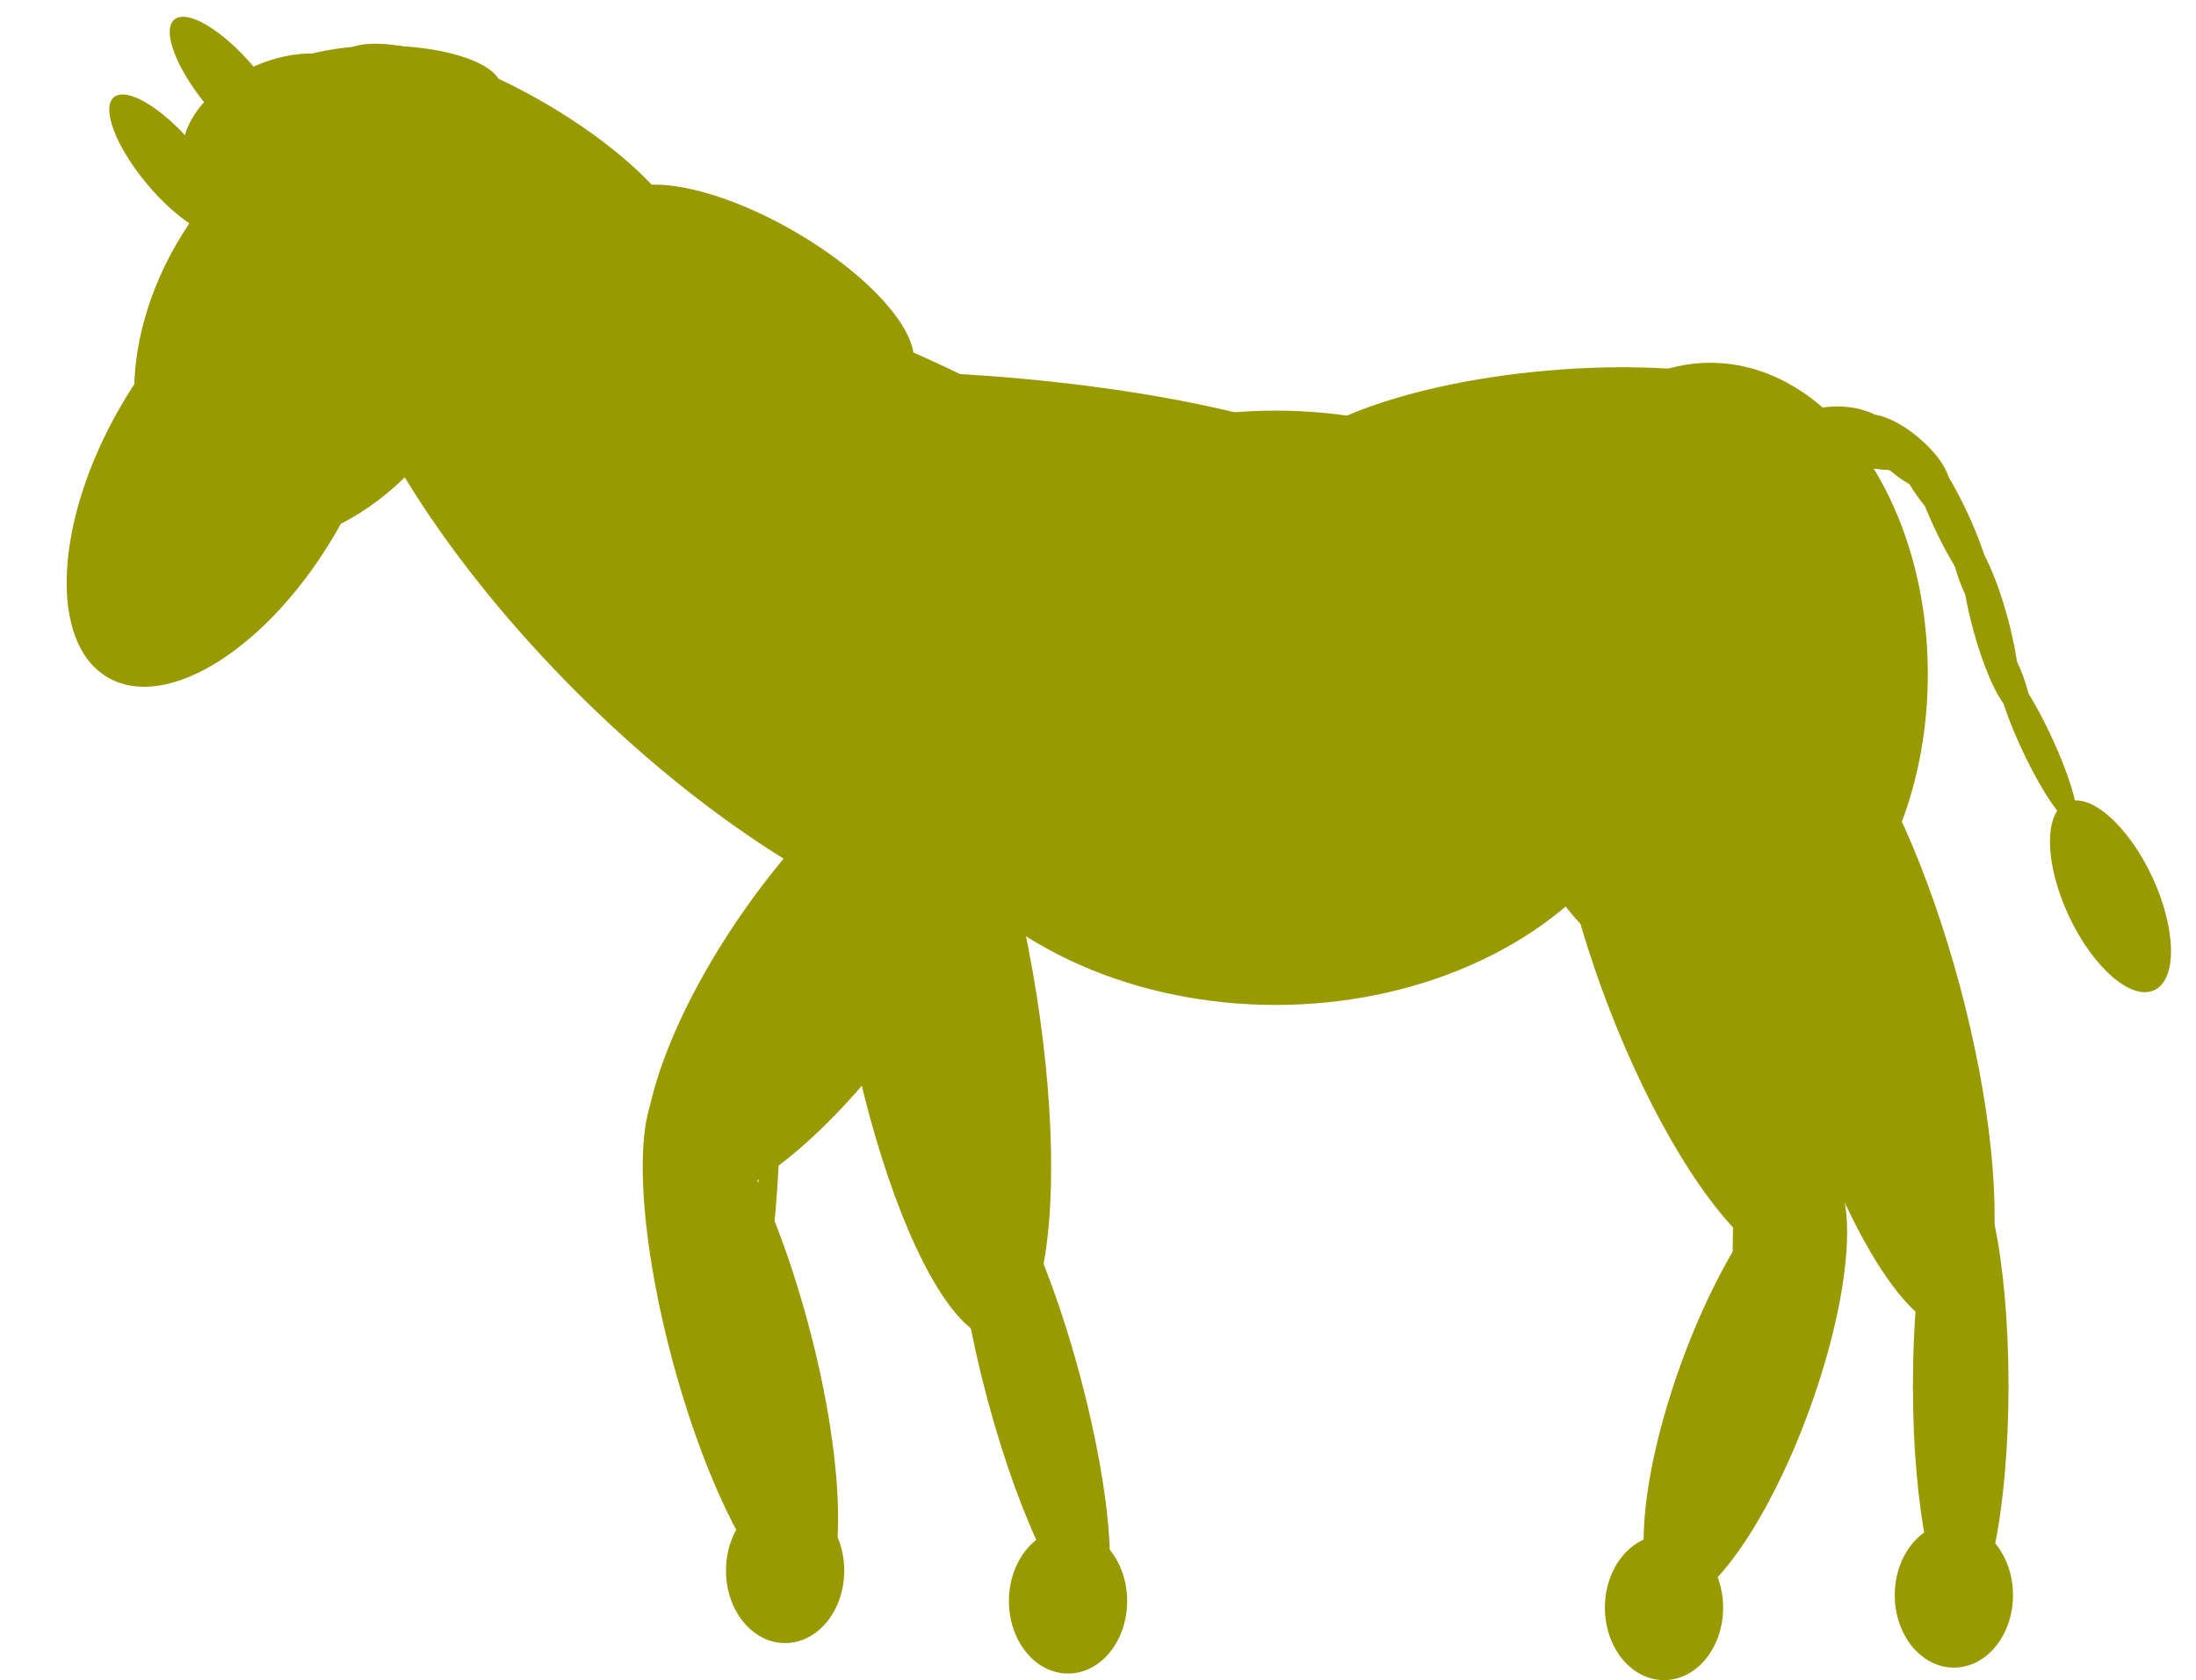 <?xml version="1.0" encoding="utf-8"?>
<svg viewBox="933.942 133.403 140.044 107.169" xmlns="http://www.w3.org/2000/svg">
  <ellipse style="stroke: rgb(0, 0, 0); stroke-width: 0px; fill: rgb(153, 153, 0); transform-origin: 1074.48px 234.377px;" cx="1074.48" cy="234.377" rx="10.404" ry="14.935" transform="matrix(0.866, 0.5, -0.5, 0.866, -120.282, -80.198)"/>
  <ellipse style="stroke: rgb(0, 0, 0); stroke-width: 0px; fill: rgb(153, 153, 0); transform-origin: 1074.48px 234.377px;" cx="1074.48" cy="234.377" rx="7.957" ry="15.345" transform="matrix(0.866, 0.5, -0.5, 0.866, -125.974, -71.041)"/>
  <ellipse style="stroke: rgb(0, 0, 0); stroke-width: 0px; fill: rgb(153, 153, 0); transform-origin: 1015.3px 178.55px;" cx="1015.287" cy="178.55" rx="24.89" ry="18.955"/>
  <ellipse style="stroke: rgb(0, 0, 0); stroke-width: 0px; fill: rgb(153, 153, 0); transform-origin: 1043.03px 176.401px;" cx="1043.013" cy="176.401" rx="13.869" ry="19.856"/>
  <ellipse style="stroke: rgb(0, 0, 0); stroke-width: 0px; fill: rgb(153, 153, 0); transform-origin: 1152.89px 246.128px;" cx="1152.855" cy="246.128" rx="18.03" ry="5.717" transform="matrix(0.996, -0.087, 0.087, 0.996, -119.74, -83.395)"/>
  <ellipse style="stroke: rgb(0, 0, 0); stroke-width: 0px; fill: rgb(153, 153, 0); transform-origin: 1111.33px 246.76px;" cx="1111.314" cy="246.764" rx="32.374" ry="12.392" transform="matrix(0.707, 0.707, -0.707, 0.707, -131.881, -78.002)"/>
  <ellipse style="stroke: rgb(0, 0, 0); stroke-width: 0px; fill: rgb(153, 153, 0); transform-origin: 1111.32px 246.762px;" cx="1111.314" cy="246.764" rx="23.256" ry="4.609" transform="matrix(0.996, 0.087, -0.087, 0.996, -113.075, -84.656)"/>
  <ellipse style="stroke: rgb(0, 0, 0); stroke-width: 0px; fill: rgb(153, 153, 0); transform-origin: 1111.32px 246.76px;" cx="1111.314" cy="246.764" rx="28.908" ry="8.475" transform="matrix(0.94, 0.342, -0.342, 0.94, -127.969, -85.296)"/>
  <ellipse style="stroke: rgb(0, 0, 0); stroke-width: 0px; fill: rgb(153, 153, 0); transform-origin: 1074.48px 234.377px;" cx="1074.48" cy="234.377" rx="10.918" ry="4.072" transform="matrix(0.866, 0.5, -0.5, 0.866, -91.931, -82.696)"/>
  <ellipse style="stroke: rgb(0, 0, 0); stroke-width: 0px; fill: rgb(153, 153, 0); transform-origin: 1074.48px 234.377px;" cx="1074.48" cy="234.377" rx="12.767" ry="4.182" transform="matrix(0.866, 0.5, -0.5, 0.866, -108.002, -90.845)"/>
  <ellipse style="stroke: rgb(0, 0, 0); stroke-width: 0px; fill: rgb(153, 153, 0); transform-origin: 1074.48px 234.377px;" cx="1074.48" cy="234.377" rx="7.608" ry="2.687" transform="matrix(1, 0, -0, 1, -116.185, -95.378)"/>
  <ellipse style="stroke: rgb(0, 0, 0); stroke-width: 0px; fill: rgb(153, 153, 0); transform-origin: 1074.48px 234.377px;" cx="1074.48" cy="234.377" rx="6.455" ry="4.064" transform="matrix(0.906, -0.423, 0.423, 0.906, -122.793, -92.976)"/>
  <ellipse style="stroke: rgb(0, 0, 0); stroke-width: 0px; fill: rgb(153, 153, 0); transform-origin: 1074.48px 234.377px;" cx="1074.48" cy="234.377" rx="1.94" ry="5.63" transform="matrix(0.766, -0.643, 0.643, 0.766, -125.8, -95.414)"/>
  <ellipse style="stroke: rgb(0, 0, 0); stroke-width: 0px; fill: rgb(153, 153, 0); transform-origin: 1074.48px 234.377px;" cx="1074.48" cy="234.377" rx="1.94" ry="5.63" transform="matrix(0.766, -0.643, 0.643, 0.766, -129.655, -90.458)"/>
  <ellipse style="stroke: rgb(0, 0, 0); stroke-width: 0px; fill: rgb(153, 153, 0); transform-origin: 1051.1px 161.347px;" cx="1051.108" cy="161.347" rx="3.57" ry="2.018"/>
  <ellipse style="stroke: rgb(0, 0, 0); stroke-width: 0px; fill: rgb(153, 153, 0); transform-origin: 1183.8px 243.847px;" cx="1183.803" cy="243.846" rx="3.57" ry="1.387" transform="matrix(0.766, 0.643, -0.643, 0.766, -128.414, -81.478)"/>
  <ellipse style="stroke: rgb(0, 0, 0); stroke-width: 0px; fill: rgb(153, 153, 0); transform-origin: 1183.8px 243.847px;" cx="1183.803" cy="243.846" rx="5.717" ry="1.158" transform="matrix(0.423, 0.906, -0.906, 0.423, -125.453, -77.271)"/>
  <ellipse style="stroke: rgb(0, 0, 0); stroke-width: 0px; fill: rgb(153, 153, 0); transform-origin: 1183.8px 243.848px;" cx="1183.803" cy="243.846" rx="5.717" ry="1.158" transform="matrix(0.259, 0.966, -0.966, 0.259, -122.931, -70.673)"/>
  <ellipse style="stroke: rgb(0, 0, 0); stroke-width: 0px; fill: rgb(153, 153, 0); transform-origin: 1183.8px 243.848px;" cx="1183.803" cy="243.846" rx="5.717" ry="1.026" transform="matrix(0.423, 0.906, -0.906, 0.423, -119.981, -63.056)"/>
  <ellipse style="stroke: rgb(0, 0, 0); stroke-width: 0px; fill: rgb(153, 153, 0); transform-origin: 1183.8px 243.852px;" cx="1183.803" cy="243.846" rx="6.609" ry="2.936" transform="matrix(0.423, 0.906, -0.906, 0.423, -115.275, -53.277)"/>
  <ellipse style="stroke: rgb(0, 0, 0); stroke-width: 0px; fill: rgb(153, 153, 0); transform-origin: 1183.8px 243.846px;" cx="1183.803" cy="243.846" rx="2.404" ry="0.528" transform="matrix(0.342, 0.94, -0.94, 0.342, -121.322, -67.099)"/>
  <ellipse style="stroke: rgb(0, 0, 0); stroke-width: 0px; fill: rgb(153, 153, 0); transform-origin: 1183.8px 243.846px;" cx="1183.803" cy="243.846" rx="2.404" ry="0.528" transform="matrix(0.342, 0.94, -0.94, 0.342, -124.42, -73.626)"/>
  <ellipse style="stroke: rgb(0, 0, 0); stroke-width: 0px; fill: rgb(153, 153, 0); transform-origin: 1183.8px 243.846px;" cx="1183.803" cy="243.846" rx="2.404" ry="0.528" transform="matrix(0.574, 0.819, -0.819, 0.574, -127.198, -79.159)"/>
  <ellipse style="stroke: rgb(0, 0, 0); stroke-width: 0px; fill: rgb(153, 153, 0); transform-origin: 1175.53px 244.878px;" cx="1175.532" cy="244.878" rx="2.404" ry="0.528" transform="matrix(0.996, 0.087, -0.087, 0.996, -121.479, -82.042)"/>
  <ellipse style="stroke: rgb(0, 0, 0); stroke-width: 0px; fill: rgb(153, 153, 0); transform-origin: 1111.32px 246.754px;" cx="1111.314" cy="246.764" rx="6.401" ry="18.019" transform="matrix(0.819, 0.574, -0.574, 0.819, -124.65, -51.64)"/>
  <ellipse style="stroke: rgb(0, 0, 0); stroke-width: 0px; fill: rgb(153, 153, 0); transform-origin: 1111.32px 246.755px;" cx="1111.314" cy="246.764" rx="4.483" ry="17.289" transform="matrix(0.966, -0.259, 0.259, 0.966, -130.157, -27.733)"/>
  <ellipse style="stroke: rgb(0, 0, 0); stroke-width: 0px; fill: rgb(153, 153, 0); transform-origin: 1111.32px 246.762px;" cx="1111.314" cy="246.764" rx="3.77" ry="4.622" transform="matrix(1, 0, -9.99999e-7, 1, -127.303, -13.177)"/>
  <ellipse style="stroke: rgb(0, 0, 0); stroke-width: 0px; fill: rgb(153, 153, 0); transform-origin: 1111.32px 246.752px;" cx="1111.314" cy="246.764" rx="6.085" ry="22.766" transform="matrix(0.985, -0.174, 0.174, 0.985, -117.524, -50.411)"/>
  <ellipse style="stroke: rgb(0, 0, 0); stroke-width: 0px; fill: rgb(153, 153, 0); transform-origin: 1111.32px 246.755px;" cx="1111.314" cy="246.764" rx="3.047" ry="14.959" transform="matrix(0.966, -0.259, 0.259, 0.966, -111.458, -24.886)"/>
  <ellipse style="stroke: rgb(0, 0, 0); stroke-width: 0px; fill: rgb(153, 153, 0); transform-origin: 1111.32px 246.762px;" cx="1111.314" cy="246.764" rx="3.77" ry="4.622" transform="matrix(1, 0, -0, 1, -109.261, -11.234)"/>
  <ellipse style="stroke: rgb(0, 0, 0); stroke-width: 0px; fill: rgb(153, 153, 0); transform-origin: 1111.32px 246.753px;" cx="1111.314" cy="246.764" rx="6.366" ry="21.112" transform="matrix(0.94, -0.342, 0.342, 0.94, -69.243, -52.471)"/>
  <ellipse style="stroke: rgb(0, 0, 0); stroke-width: 0px; fill: rgb(153, 153, 0); transform-origin: 1111.32px 246.756px;" cx="1111.314" cy="246.764" rx="4.347" ry="14.735" transform="matrix(0.94, 0.342, -0.342, 0.94, -66.062, -24.939)"/>
  <ellipse style="stroke: rgb(0, 0, 0); stroke-width: 0px; fill: rgb(153, 153, 0); transform-origin: 1111.32px 246.762px;" cx="1111.314" cy="246.764" rx="3.77" ry="4.622" transform="matrix(1, 0, -0, 1, -71.254, -10.814)"/>
  <ellipse style="stroke: rgb(0, 0, 0); stroke-width: 0px; fill: rgb(153, 153, 0); transform-origin: 1111.32px 246.76px;" cx="1111.314" cy="246.764" rx="0.636" ry="7.288" transform="matrix(0.996, 0.087, -0.087, 0.996, -128.555, -36.099)"/>
  <ellipse style="stroke: rgb(0, 0, 0); stroke-width: 0px; fill: rgb(153, 153, 0); transform-origin: 1111.32px 246.76px;" cx="1111.314" cy="246.764" rx="0.636" ry="7.288" transform="matrix(1, 0, -0, 1, -66.243, -32.977)"/>
  <ellipse style="stroke: rgb(0, 0, 0); stroke-width: 0px; fill: rgb(153, 153, 0); transform-origin: 1111.32px 246.753px;" cx="1111.314" cy="246.764" rx="5.802" ry="21.112" transform="matrix(0.966, -0.259, 0.259, 0.966, -58.004, -49.005)"/>
  <ellipse style="stroke: rgb(0, 0, 0); stroke-width: 0px; fill: rgb(153, 153, 0); transform-origin: 1111.32px 246.756px;" cx="1111.314" cy="246.764" rx="3.048" ry="14.543" transform="matrix(1, 0, -0, 1, -52.332, -24.986)"/>
  <ellipse style="stroke: rgb(0, 0, 0); stroke-width: 0px; fill: rgb(153, 153, 0); transform-origin: 1111.32px 246.762px;" cx="1111.314" cy="246.764" rx="3.77" ry="4.622" transform="matrix(1, 0, -9.99999e-7, 1, -52.768, -11.611)"/>
</svg>